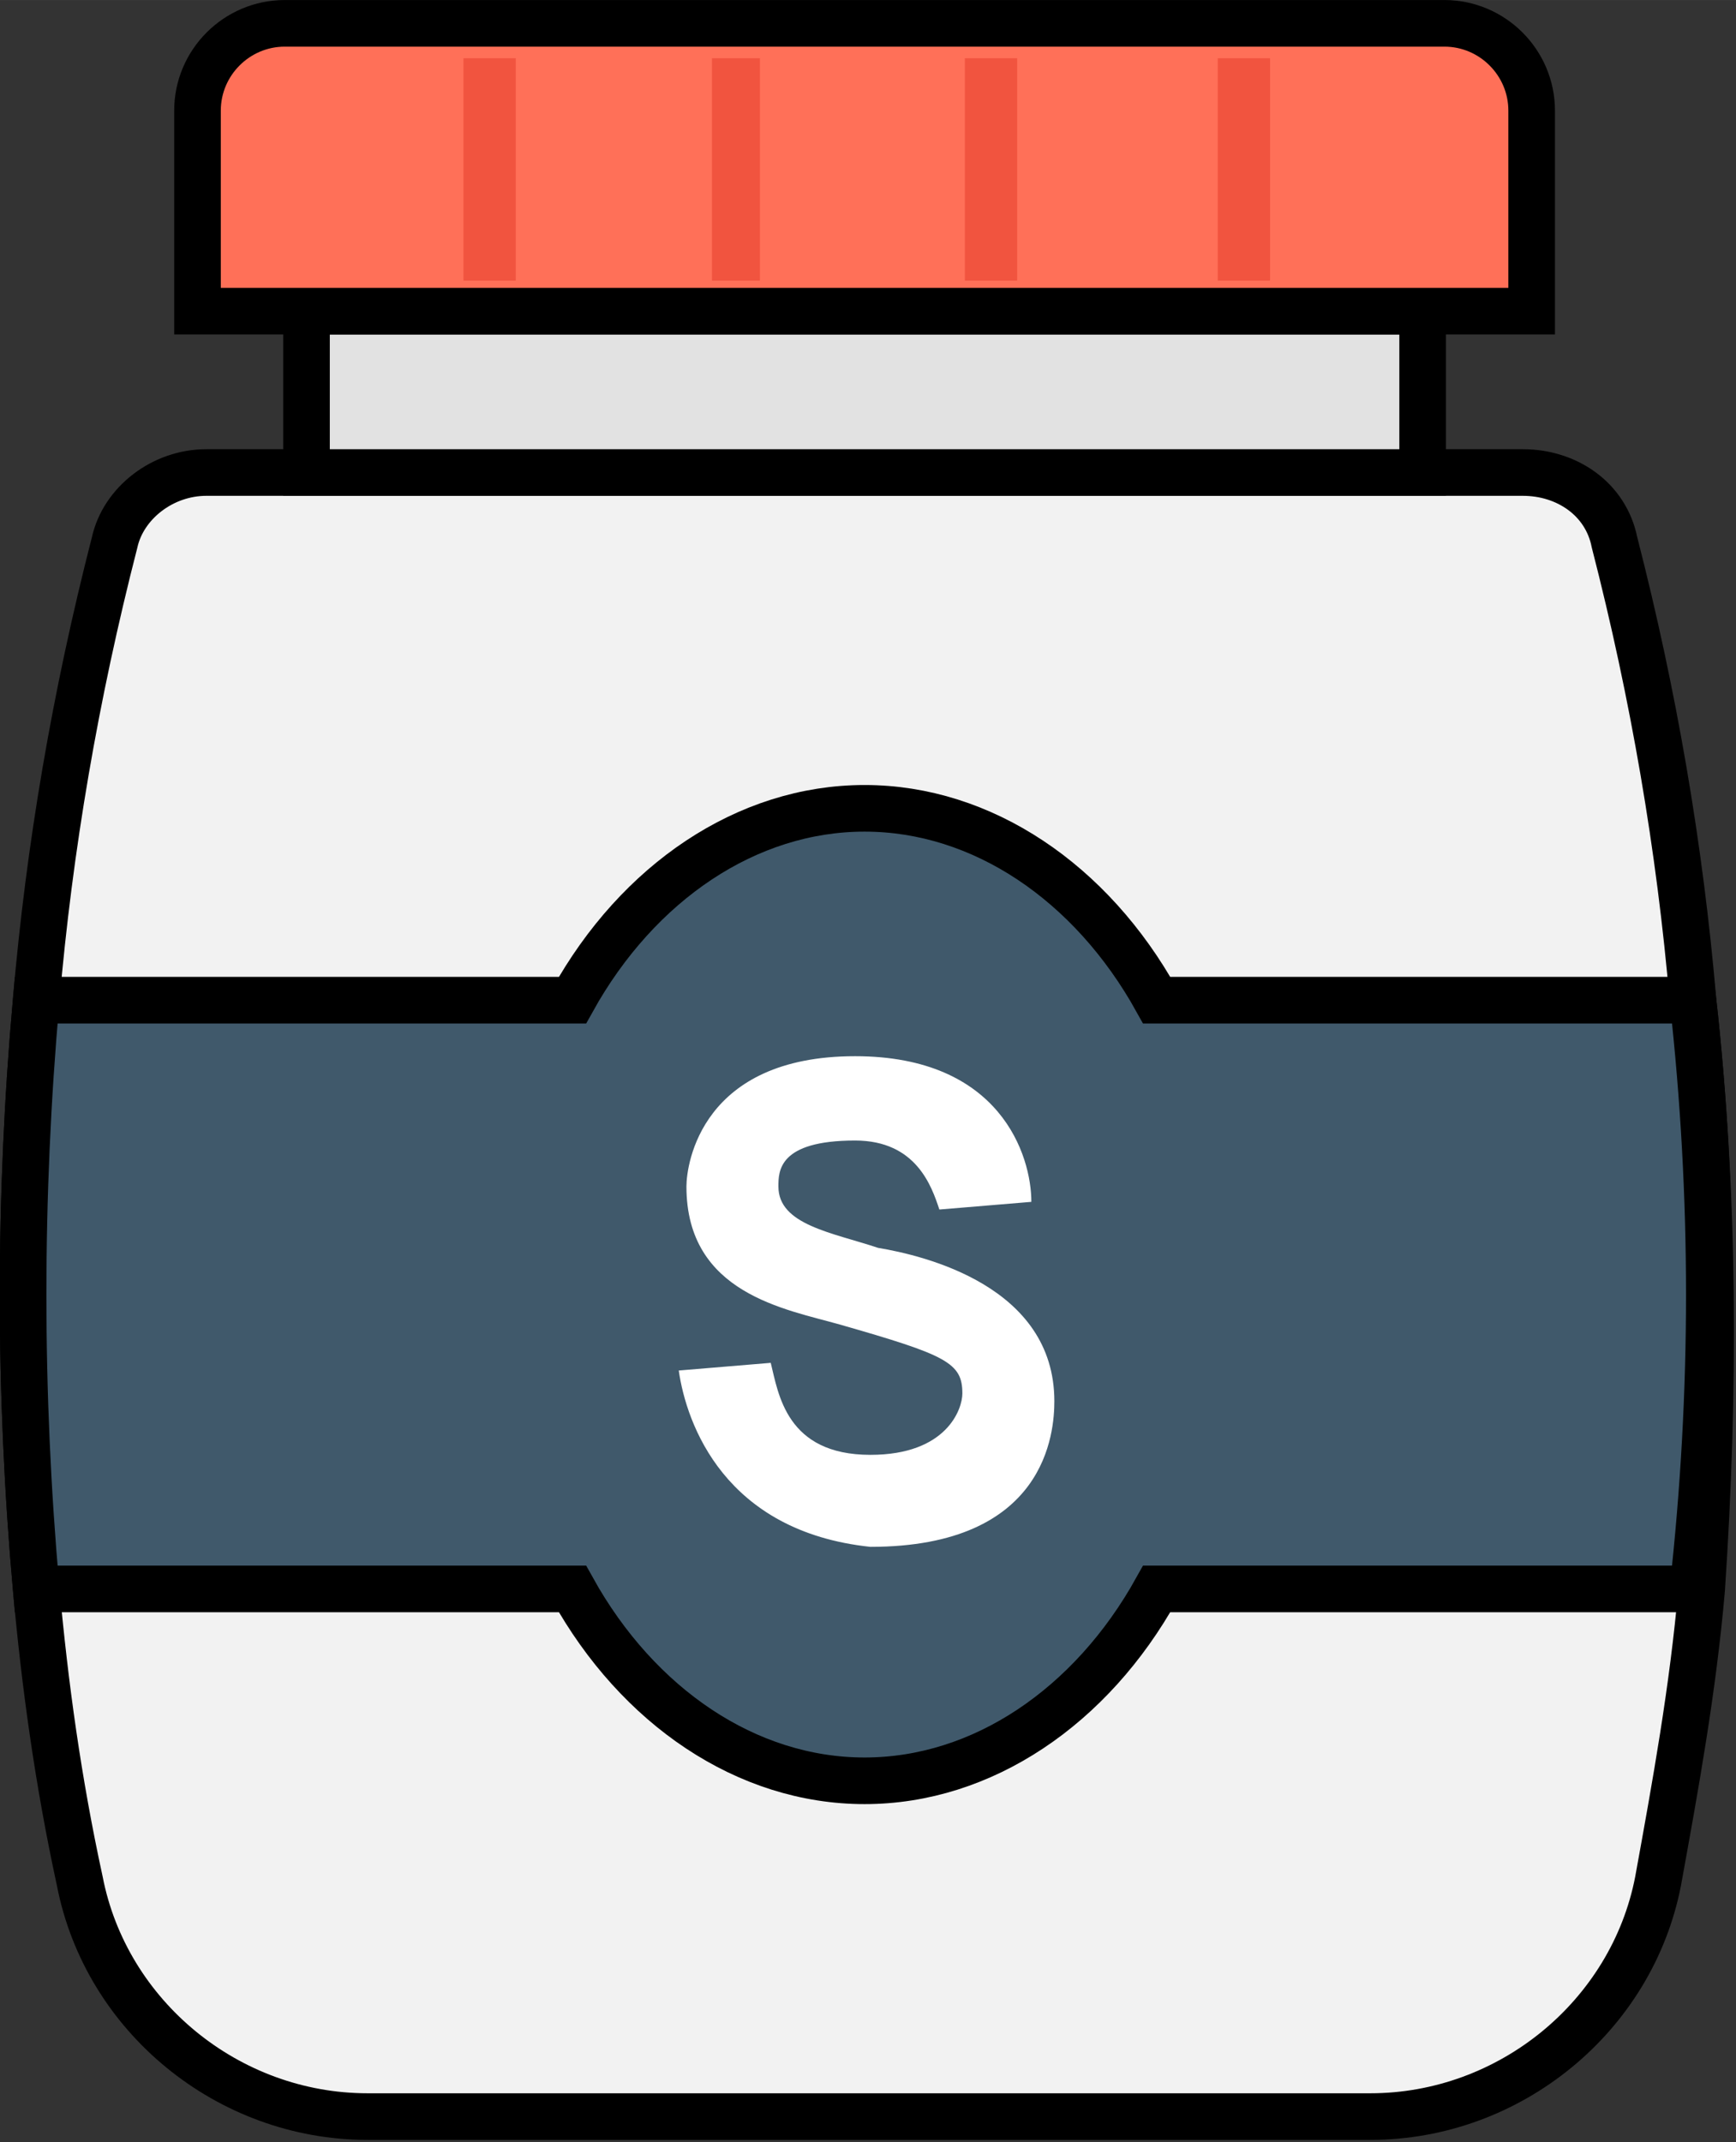 <?xml version="1.0" encoding="UTF-8" standalone="no"?>
<!-- Created with Inkscape (http://www.inkscape.org/) -->

<svg
   width="37.206mm"
   height="45.902mm"
   viewBox="0 0 140.623 173.487"
   version="1.1"
   id="svg1"
   xml:space="preserve"
   inkscape:version="1.2.2 (732a01da63, 2022-12-09)"
   sodipodi:docname="stuff1.svg"
   xmlns:inkscape="http://www.inkscape.org/namespaces/inkscape"
   xmlns:sodipodi="http://sodipodi.sourceforge.net/DTD/sodipodi-0.dtd"
   xmlns="http://www.w3.org/2000/svg"
   xmlns:svg="http://www.w3.org/2000/svg"><rect x="0" y="0" width="140.623" height="173.487" fill="#333333" stroke="none"/><sodipodi:namedview
     id="namedview1"
     pagecolor="#505050"
     bordercolor="#eeeeee"
     borderopacity="1"
     inkscape:showpageshadow="0"
     inkscape:pageopacity="0"
     inkscape:pagecheckerboard="0"
     inkscape:deskcolor="#d1d1d1"
     inkscape:document-units="mm"
     inkscape:zoom="4.8122672"
     inkscape:cx="941.44814"
     inkscape:cy="497.79031"
     inkscape:window-width="1827"
     inkscape:window-height="1057"
     inkscape:window-x="-9"
     inkscape:window-y="-9"
     inkscape:window-maximized="1"
     inkscape:current-layer="g4040"
     showgrid="false" /><defs
     id="defs1" /><g
     inkscape:label="Layer 1"
     inkscape:groupmode="layer"
     id="layer1"
     style="display:inline"
     transform="translate(-936.721,-14.278)"><g
       id="g415"
       transform="matrix(0.338,0,0,0.338,922.178,16.167)"
       inkscape:label="salt pot"><path
         style="fill:#f2f2f2;stroke:#000000;stroke-width:11.17;stroke-dasharray:none;stroke-opacity:1"
         d="m 448.759,234.057 c -3.135,-36.571 -9.404,-73.143 -18.808,-109.714 -2.09,-10.449 -11.494,-16.718 -21.943,-16.718 H 92.449 c -10.449,0 -19.853,7.314 -21.943,16.718 -9.404,36.571 -15.673,73.143 -18.808,109.714 -4.18,47.02 -4.18,94.041 0,141.061 2.09,22.988 5.224,45.976 10.449,70.008 6.269,32.392 35.527,56.424 68.963,56.424 h 240.326 c 33.437,0 62.694,-24.033 68.963,-56.424 4.18,-22.988 8.359,-45.976 10.449,-70.008 3.135,-47.02 3.135,-94.04 -2.089,-141.061 z"
         id="path365" /><rect
         x="116.481"
         y="68.963"
         style="fill:#e2e2e2;stroke:#000000;stroke-width:11.17;stroke-dasharray:none;stroke-opacity:1"
         width="267.494"
         height="38.661"
         id="rect367" /><path
         style="fill:#40596b;stroke:#000000;stroke-width:11.17;stroke-dasharray:none;stroke-opacity:1"
         d="M 448.759,234.057 H 320.237 c -15.673,-28.212 -41.796,-45.975 -70.008,-45.975 -28.212,0 -54.335,17.763 -70.008,45.975 H 51.698 c -4.18,47.02 -4.18,94.041 0,141.061 H 180.22 c 15.673,28.212 41.796,45.976 70.008,45.976 28.212,0 54.335,-17.763 70.008,-45.976 h 128.522 c 5.225,-47.02 5.225,-94.04 0.001,-141.061 z"
         id="path381" /><g
         id="g393"
         transform="matrix(1.758,0,0,1.758,-189.888,-231.966)">
	<path
   style="fill:#ffffff;stroke-width:6.355;stroke-dasharray:none"
   d="m 225.019,315.559 12.539,-1.045 c 1.045,4.18 2.09,12.539 13.584,12.539 10.449,0 12.539,-6.269 12.539,-8.359 0,-4.18 -2.09,-5.224 -16.718,-9.404 -7.314,-2.09 -20.898,-4.18 -20.898,-18.808 0,-3.135 2.09,-17.763 22.988,-17.763 19.853,0 24.033,13.584 24.033,19.853 l -12.539,1.045 c -1.045,-3.135 -3.135,-9.404 -11.494,-9.404 -10.449,0 -10.449,4.18 -10.449,6.269 0,5.224 7.314,6.269 13.584,8.359 6.269,1.045 24.033,5.225 24.033,20.898 0,4.18 -1.045,19.853 -25.078,19.853 -19.854,-2.09 -25.079,-16.719 -26.124,-24.033 z"
   id="path385" />
	
	
	
</g><path
         style="display:inline;fill:#ff7058;stroke:#000000;stroke-width:11.17;stroke-dasharray:none;stroke-opacity:1"
         d="M 389.2,0 H 111.257 C 99.763,0 90.359,9.404 90.359,20.898 V 68.963 H 410.098 V 20.898 C 410.098,9.404 400.694,0 389.2,0 Z"
         id="path369"
         transform="translate(1.4291309e-6)" /><g
         id="g379"
         style="display:inline"
         transform="translate(1.4291309e-6)">
	<rect
   x="154.098"
   y="8.359"
   style="fill:#f1543f"
   width="12.539"
   height="53.29"
   id="rect371" />
	<rect
   x="213.657"
   y="8.359"
   style="fill:#f1543f"
   width="11.494"
   height="53.29"
   id="rect373" />
	<rect
   x="274.261"
   y="8.359"
   style="fill:#f1543f"
   width="12.539"
   height="53.29"
   id="rect375" />
	<rect
   x="334.865"
   y="8.359"
   style="fill:#f1543f"
   width="12.539"
   height="53.29"
   id="rect377" />
</g></g></g></svg>
